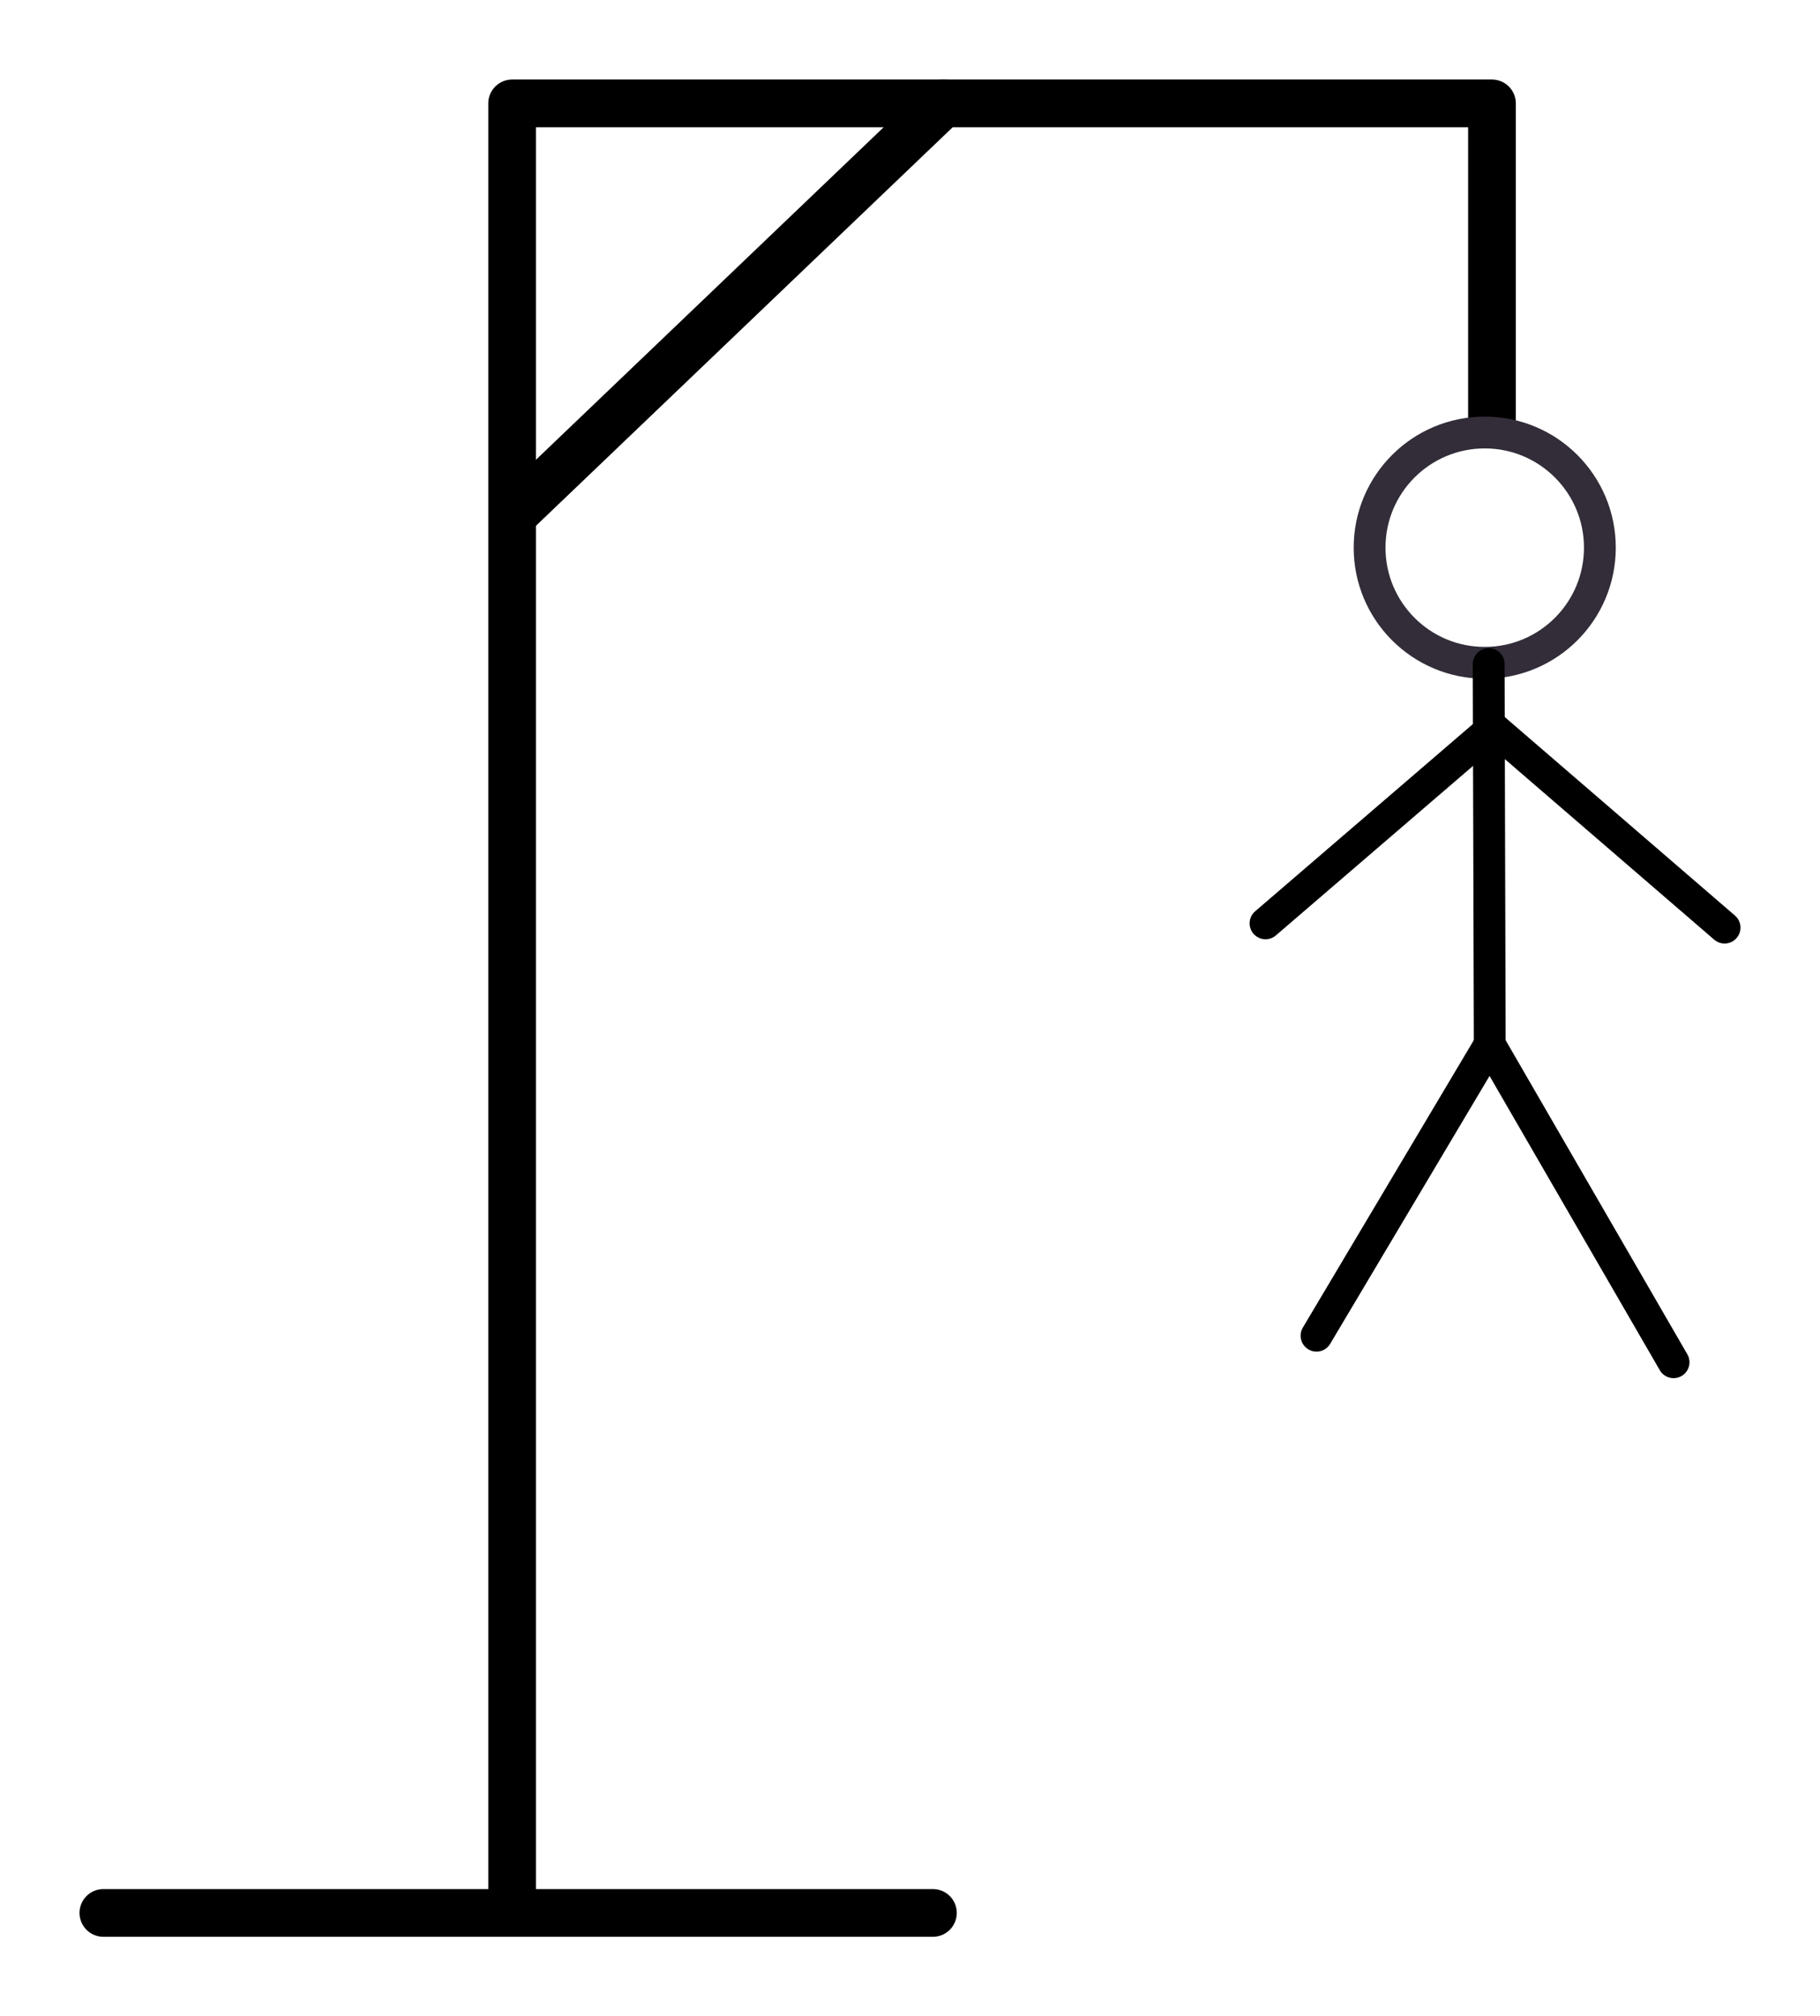 <?xml version="1.0" encoding="UTF-8" standalone="no"?>
<svg
   xmlns:dc="http://purl.org/dc/elements/1.1/"
   xmlns:cc="http://creativecommons.org/ns#"
   xmlns:rdf="http://www.w3.org/1999/02/22-rdf-syntax-ns#"
   xmlns:svg="http://www.w3.org/2000/svg"
   xmlns="http://www.w3.org/2000/svg"
   xmlns:sodipodi="http://sodipodi.sourceforge.net/DTD/sodipodi-0.dtd"
   xmlns:inkscape="http://www.inkscape.org/namespaces/inkscape"
   sodipodi:docname="Hangman_Pictures.svg"
   inkscape:version="1.0 (4035a4f, 2020-05-01)"
   id="Hangman_Picture"
   version="1.1"
   viewBox="0 0 114.438 126.771"
   height="126.771mm"
   width="114.438mm">
  <defs />
  <sodipodi:namedview
     fit-margin-bottom="5"
     fit-margin-right="5"
     fit-margin-left="5"
     fit-margin-top="5"
     inkscape:window-maximized="0"
     inkscape:window-y="23"
     inkscape:window-x="0"
     inkscape:window-height="1035"
     inkscape:window-width="1252"
     showgrid="false"
     inkscape:document-rotation="0"
     inkscape:document-units="mm"
     inkscape:cy="312.27851"
     inkscape:cx="335.91467"
     inkscape:zoom="0.7"
     inkscape:pageshadow="2"
     inkscape:pageopacity="0.0"
     borderopacity="1.0"
     bordercolor="#666666"
     pagecolor="#ffffff"
     id="base" />
  <g
     transform="translate(4.232,3.854)"
     inkscape:groupmode="layer"
     inkscape:label="Hangman">
    <g
       class="podium"
       transform="translate(-34.774,-32.128)">
      <path
         style="fill:none;stroke:#000000;stroke-width:3;stroke-linecap:round;stroke-linejoin:round;stroke-miterlimit:4;stroke-dasharray:none;stroke-opacity:1"
         d="M 37.042,148.545 H 89.202 62.744 V 34.774 h 61.61 v 20.033"
         id="path10"
         sodipodi:nodetypes="cccccc" />
      <path
         style="fill:none;stroke:#000000;stroke-width:3;stroke-linecap:round;stroke-linejoin:round;stroke-miterlimit:4;stroke-dasharray:none;stroke-opacity:1"
         d="M 89.844,34.774 62.767,60.667"
         id="path1277"
         sodipodi:nodetypes="cc" />
    </g>
    <g
       transform="translate(-34.774,-32.128)">
      <circle
         class="head"
         style="fill:none;stroke:#322d38;stroke-width:2;stroke-linecap:round;stroke-linejoin:round;stroke-miterlimit:4;stroke-dasharray:none;stroke-opacity:1"
         cx="123.899"
         cy="62.707"
         r="7.24" />
      <g
         class="body">
        <path
           class="spine"
           sodipodi:nodetypes="cc"
           d="m 124.147,70.025 0.067,23.921"
           style="fill:none;stroke:#000000;stroke-width:2;stroke-linecap:round;stroke-linejoin:round;stroke-miterlimit:4;stroke-dasharray:none;stroke-opacity:1" />
        <g
           class="legs">
          <path
             class="right_leg"
             style="fill:none;stroke:#000000;stroke-width:2;stroke-linecap:round;stroke-linejoin:round;stroke-miterlimit:4;stroke-dasharray:none;stroke-opacity:1"
             d="m 124.214,93.945 11.559,19.978"
             sodipodi:nodetypes="cc" />
          <path
             class="left_leg"
             style="fill:none;stroke:#000000;stroke-width:2;stroke-linecap:round;stroke-linejoin:round;stroke-miterlimit:4;stroke-dasharray:none;stroke-opacity:1"
             d="M 124.214,93.945 113.322,112.253"
             sodipodi:nodetypes="cc" />
        </g>
        <g
           class="arms">
          <path
             class="right_arm"
             style="fill:none;stroke:#000000;stroke-width:2;stroke-linecap:round;stroke-linejoin:round;stroke-miterlimit:4;stroke-dasharray:none;stroke-opacity:1"
             d="m 124.414,74.034 14.566,12.562"
             sodipodi:nodetypes="cc" />
          <path
             class="left_arm"
             style="fill:none;stroke:#000000;stroke-width:2;stroke-linecap:round;stroke-linejoin:round;stroke-miterlimit:4;stroke-dasharray:none;stroke-opacity:1"
             d="M 124.414,74.034 110.115,86.328"
             sodipodi:nodetypes="cc" />
        </g>
      </g>
    </g>
  </g>
</svg>
